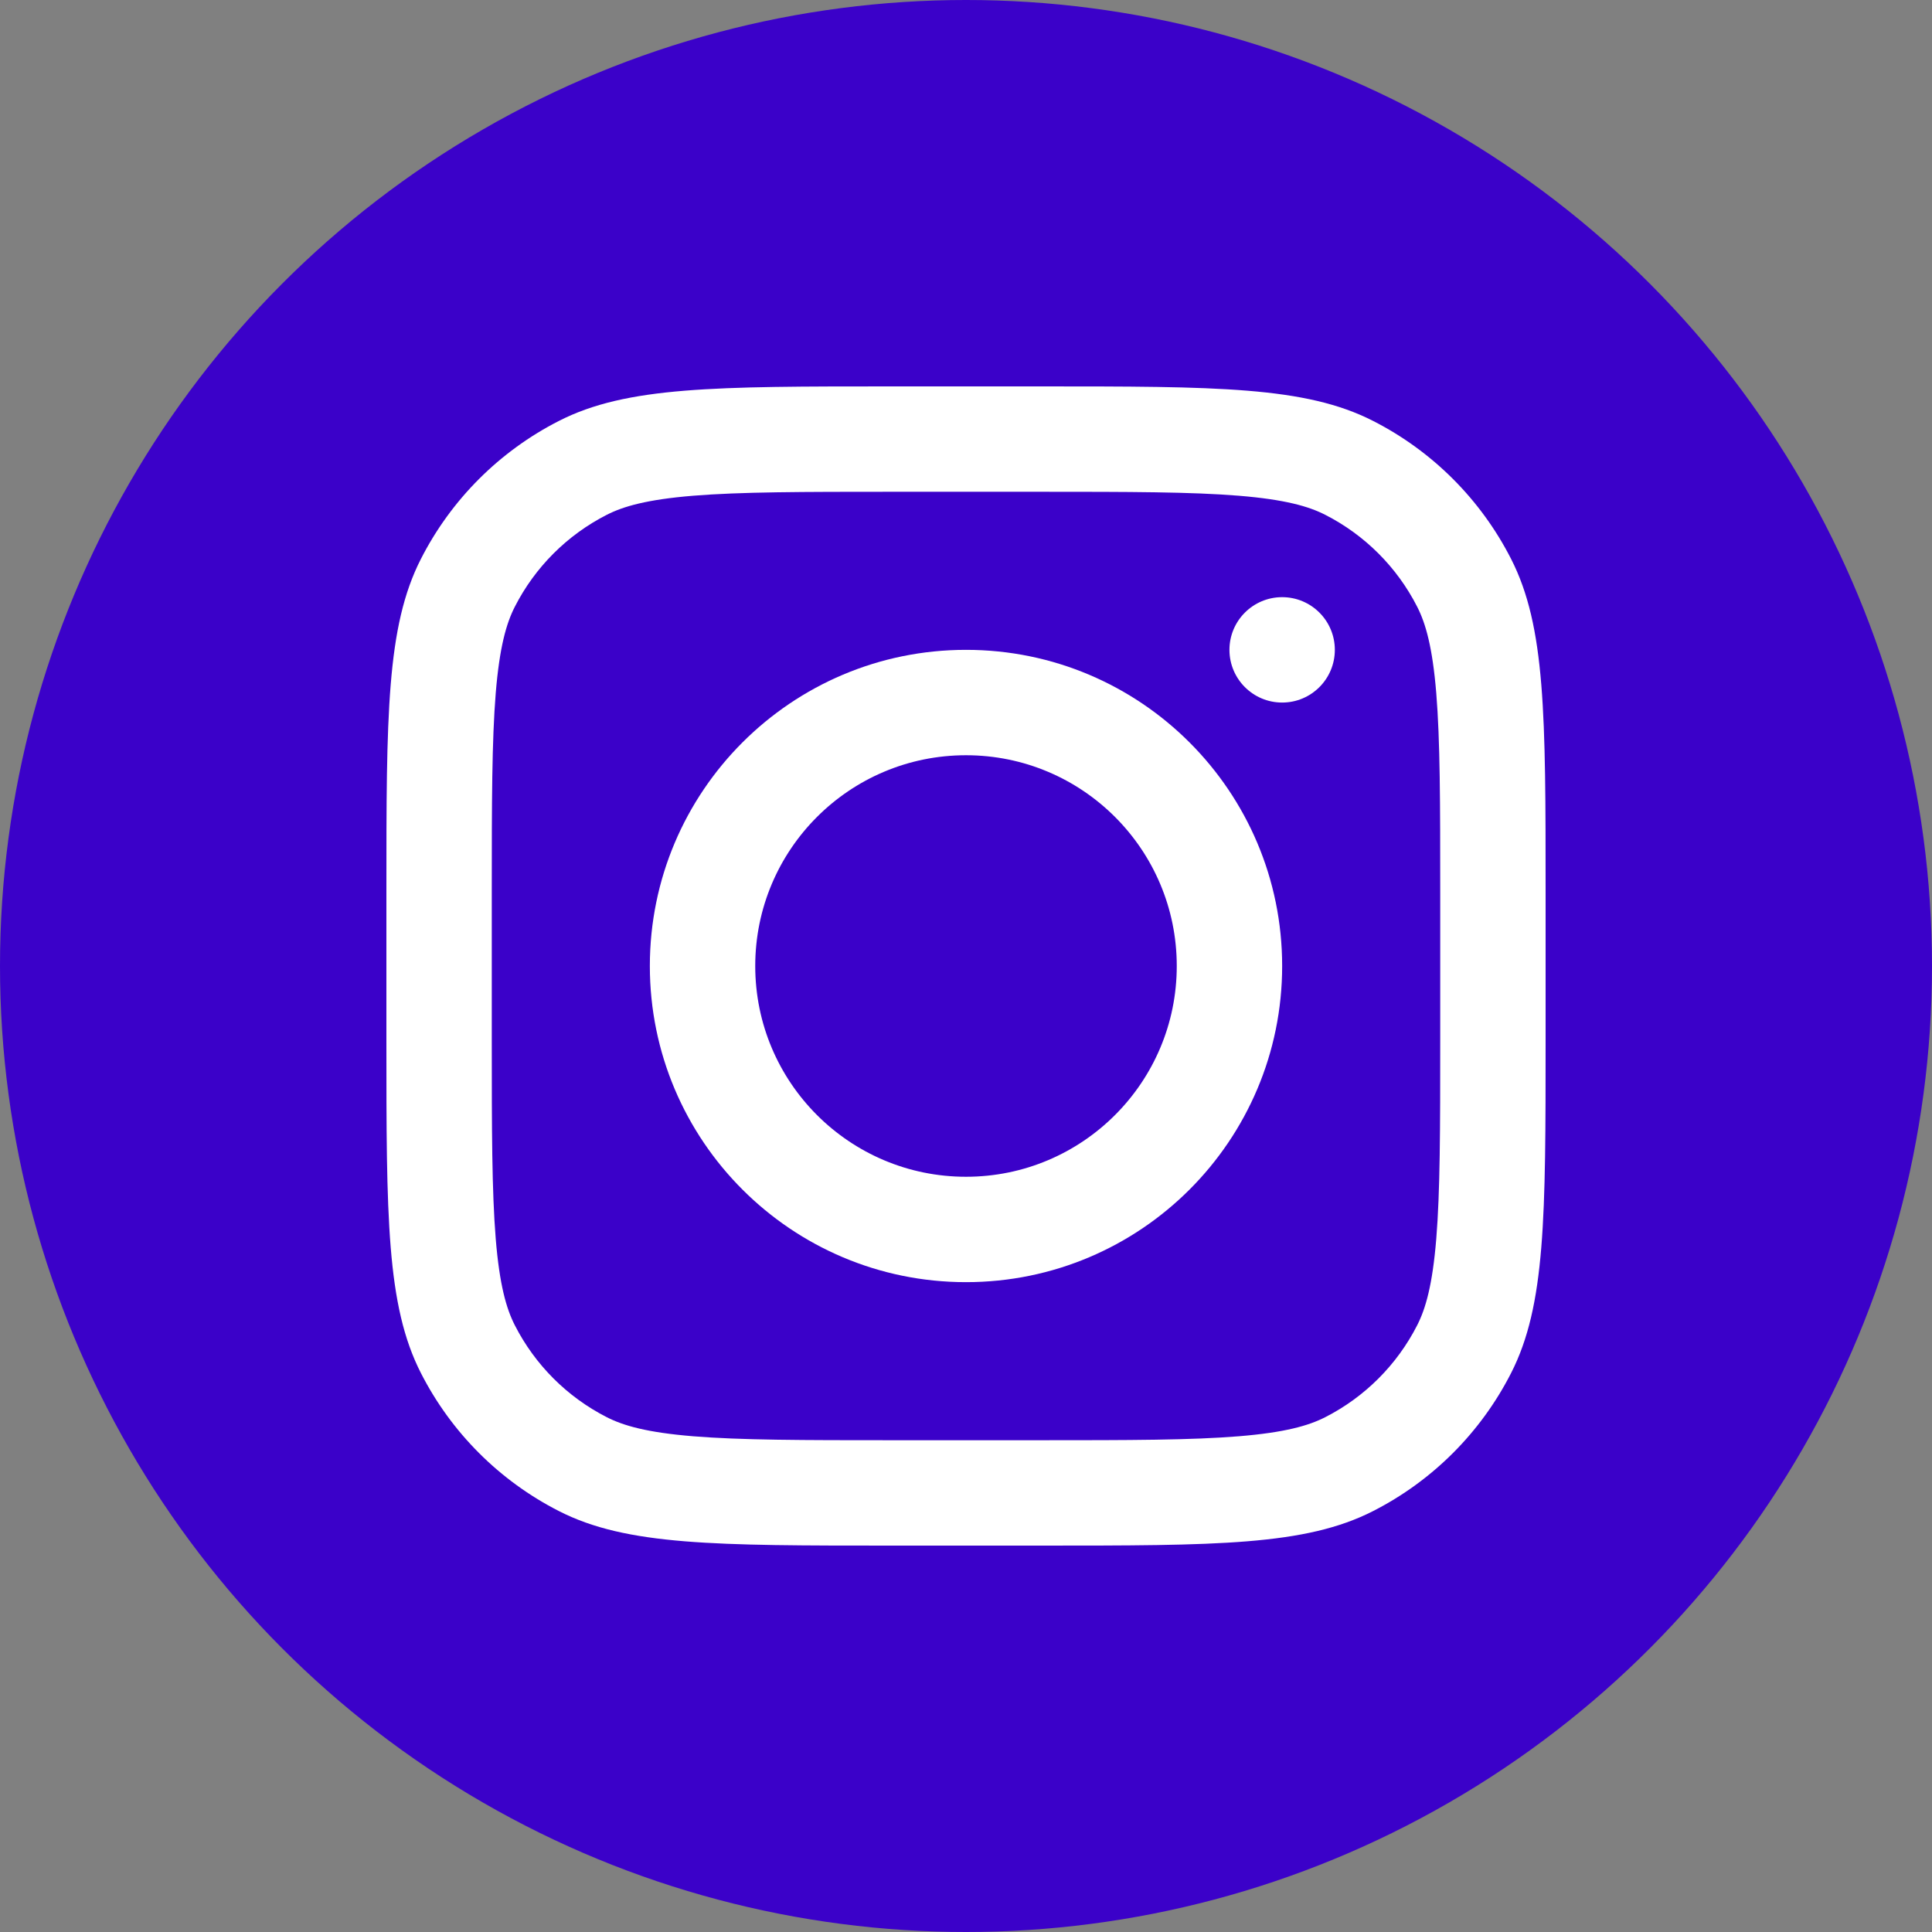 <svg width="100" height="100" viewBox="0 0 100 100" fill="none" xmlns="http://www.w3.org/2000/svg">
<rect x="0" y="0" width="100" height="100" fill="#808080" stroke="none"/>
<circle cx="50" cy="50" r="50" fill="#3B01C9"/>
<path fill-rule="evenodd" clip-rule="evenodd" d="M50 66.364C59.037 66.364 66.364 59.037 66.364 50C66.364 40.963 59.037 33.636 50 33.636C40.963 33.636 33.636 40.963 33.636 50C33.636 59.037 40.963 66.364 50 66.364ZM50 60.909C56.025 60.909 60.909 56.025 60.909 50C60.909 43.975 56.025 39.091 50 39.091C43.975 39.091 39.091 43.975 39.091 50C39.091 56.025 43.975 60.909 50 60.909Z" fill="white"/>
<path d="M66.364 30.909C64.858 30.909 63.636 32.13 63.636 33.636C63.636 35.143 64.858 36.364 66.364 36.364C67.87 36.364 69.091 35.143 69.091 33.636C69.091 32.13 67.87 30.909 66.364 30.909Z" fill="white"/>
<path fill-rule="evenodd" clip-rule="evenodd" d="M21.784 28.935C20 32.435 20 37.017 20 46.182V53.818C20 62.983 20 67.565 21.784 71.065C23.352 74.144 25.856 76.648 28.935 78.216C32.435 80 37.017 80 46.182 80H53.818C62.983 80 67.565 80 71.065 78.216C74.144 76.648 76.648 74.144 78.216 71.065C80 67.565 80 62.983 80 53.818V46.182C80 37.017 80 32.435 78.216 28.935C76.648 25.856 74.144 23.352 71.065 21.784C67.565 20 62.983 20 53.818 20H46.182C37.017 20 32.435 20 28.935 21.784C25.856 23.352 23.352 25.856 21.784 28.935ZM53.818 25.454H46.182C41.51 25.454 38.333 25.459 35.878 25.659C33.487 25.855 32.264 26.209 31.411 26.644C29.358 27.689 27.689 29.358 26.644 31.411C26.209 32.264 25.855 33.487 25.659 35.878C25.459 38.333 25.454 41.51 25.454 46.182V53.818C25.454 58.49 25.459 61.666 25.659 64.121C25.855 66.513 26.209 67.736 26.644 68.589C27.689 70.642 29.358 72.311 31.411 73.356C32.264 73.791 33.487 74.145 35.878 74.341C38.333 74.541 41.51 74.546 46.182 74.546H53.818C58.49 74.546 61.666 74.541 64.121 74.341C66.513 74.145 67.736 73.791 68.589 73.356C70.642 72.311 72.311 70.642 73.356 68.589C73.791 67.736 74.145 66.513 74.341 64.121C74.541 61.666 74.546 58.49 74.546 53.818V46.182C74.546 41.51 74.541 38.333 74.341 35.878C74.145 33.487 73.791 32.264 73.356 31.411C72.311 29.358 70.642 27.689 68.589 26.644C67.736 26.209 66.513 25.855 64.121 25.659C61.666 25.459 58.49 25.454 53.818 25.454Z" fill="white"/>
</svg>
